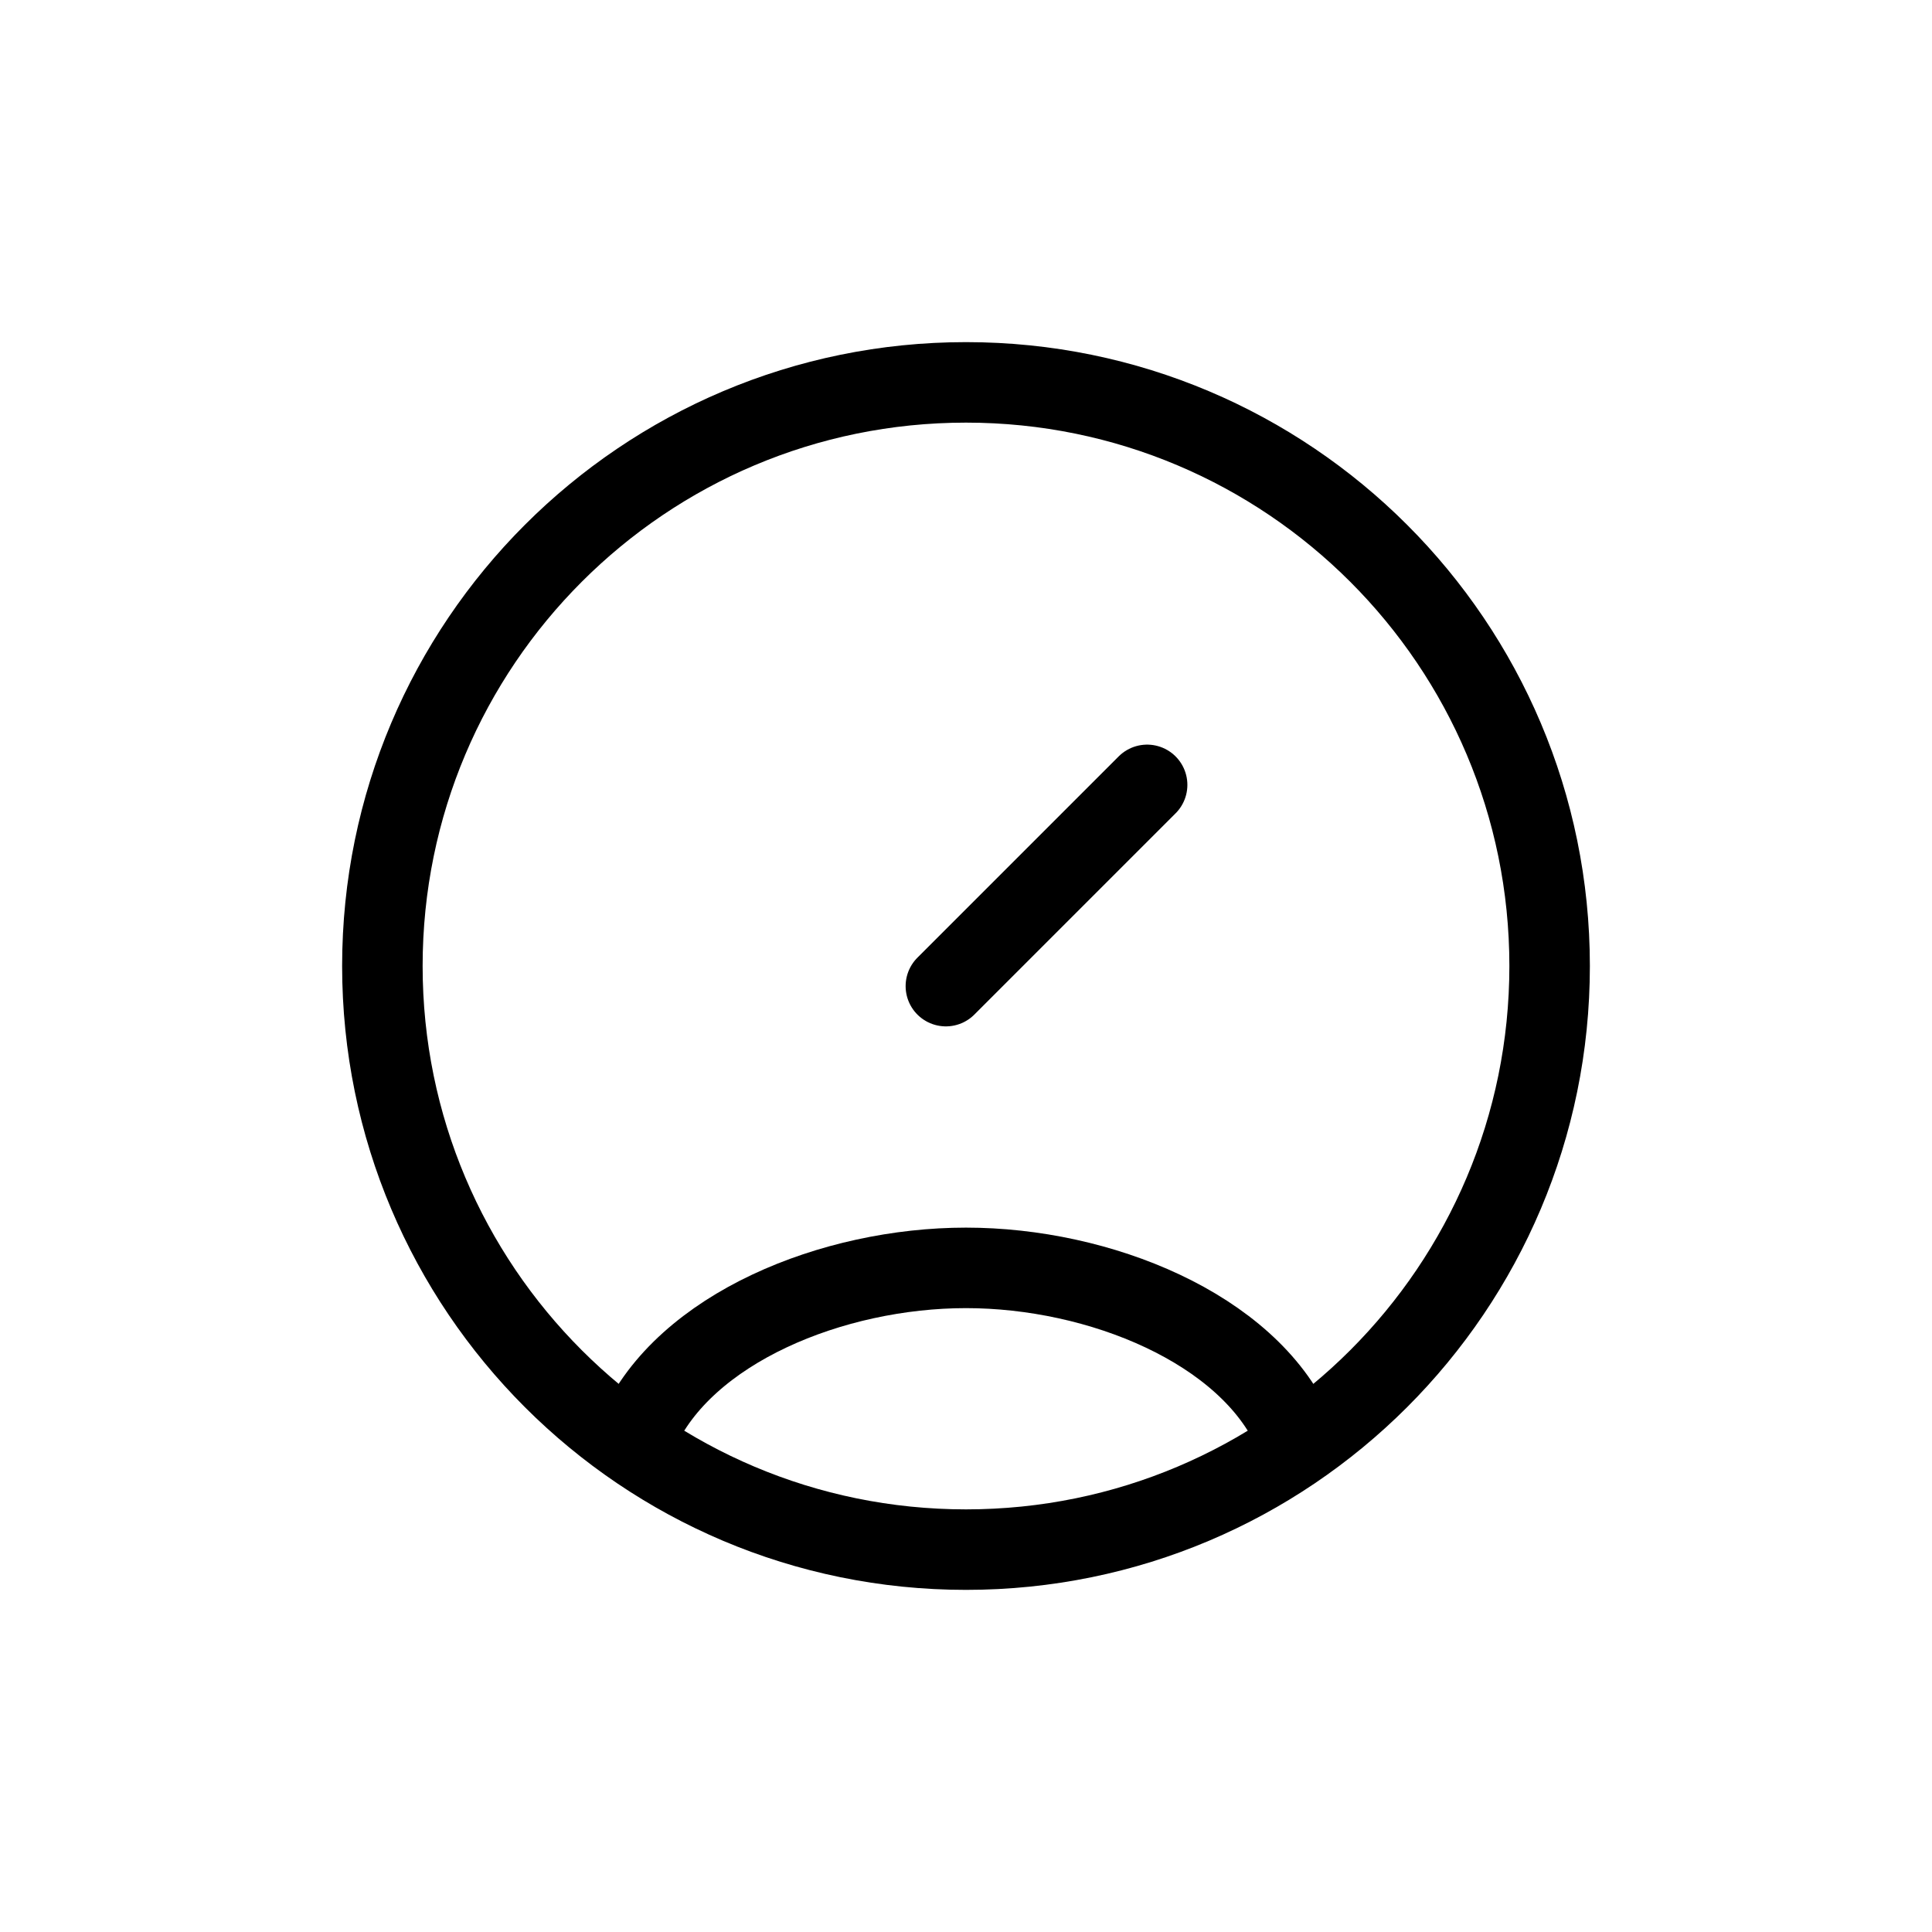 <svg width="24" height="24" viewBox="0 0 24 24" fill="none" xmlns="http://www.w3.org/2000/svg">
<path d="M19.25 12C19.25 16.004 16.004 19.25 12 19.25C7.996 19.25 4.75 16.004 4.75 12C4.75 7.996 7.996 4.75 12 4.75C16.004 4.75 19.25 7.996 19.25 12Z" stroke="currentColor" stroke-linecap="round" stroke-linejoin="round"/>
<path d="M16.075 17.79C15.5 16.5 13.656 15.75 12 15.75C10.344 15.75 8.5 16.5 7.925 17.79" stroke="currentColor" stroke-linecap="round" stroke-linejoin="round"/>
<path d="M11.75 12.25L14.25 9.75" stroke="currentColor" stroke-linecap="round" stroke-linejoin="round"/>
</svg>
